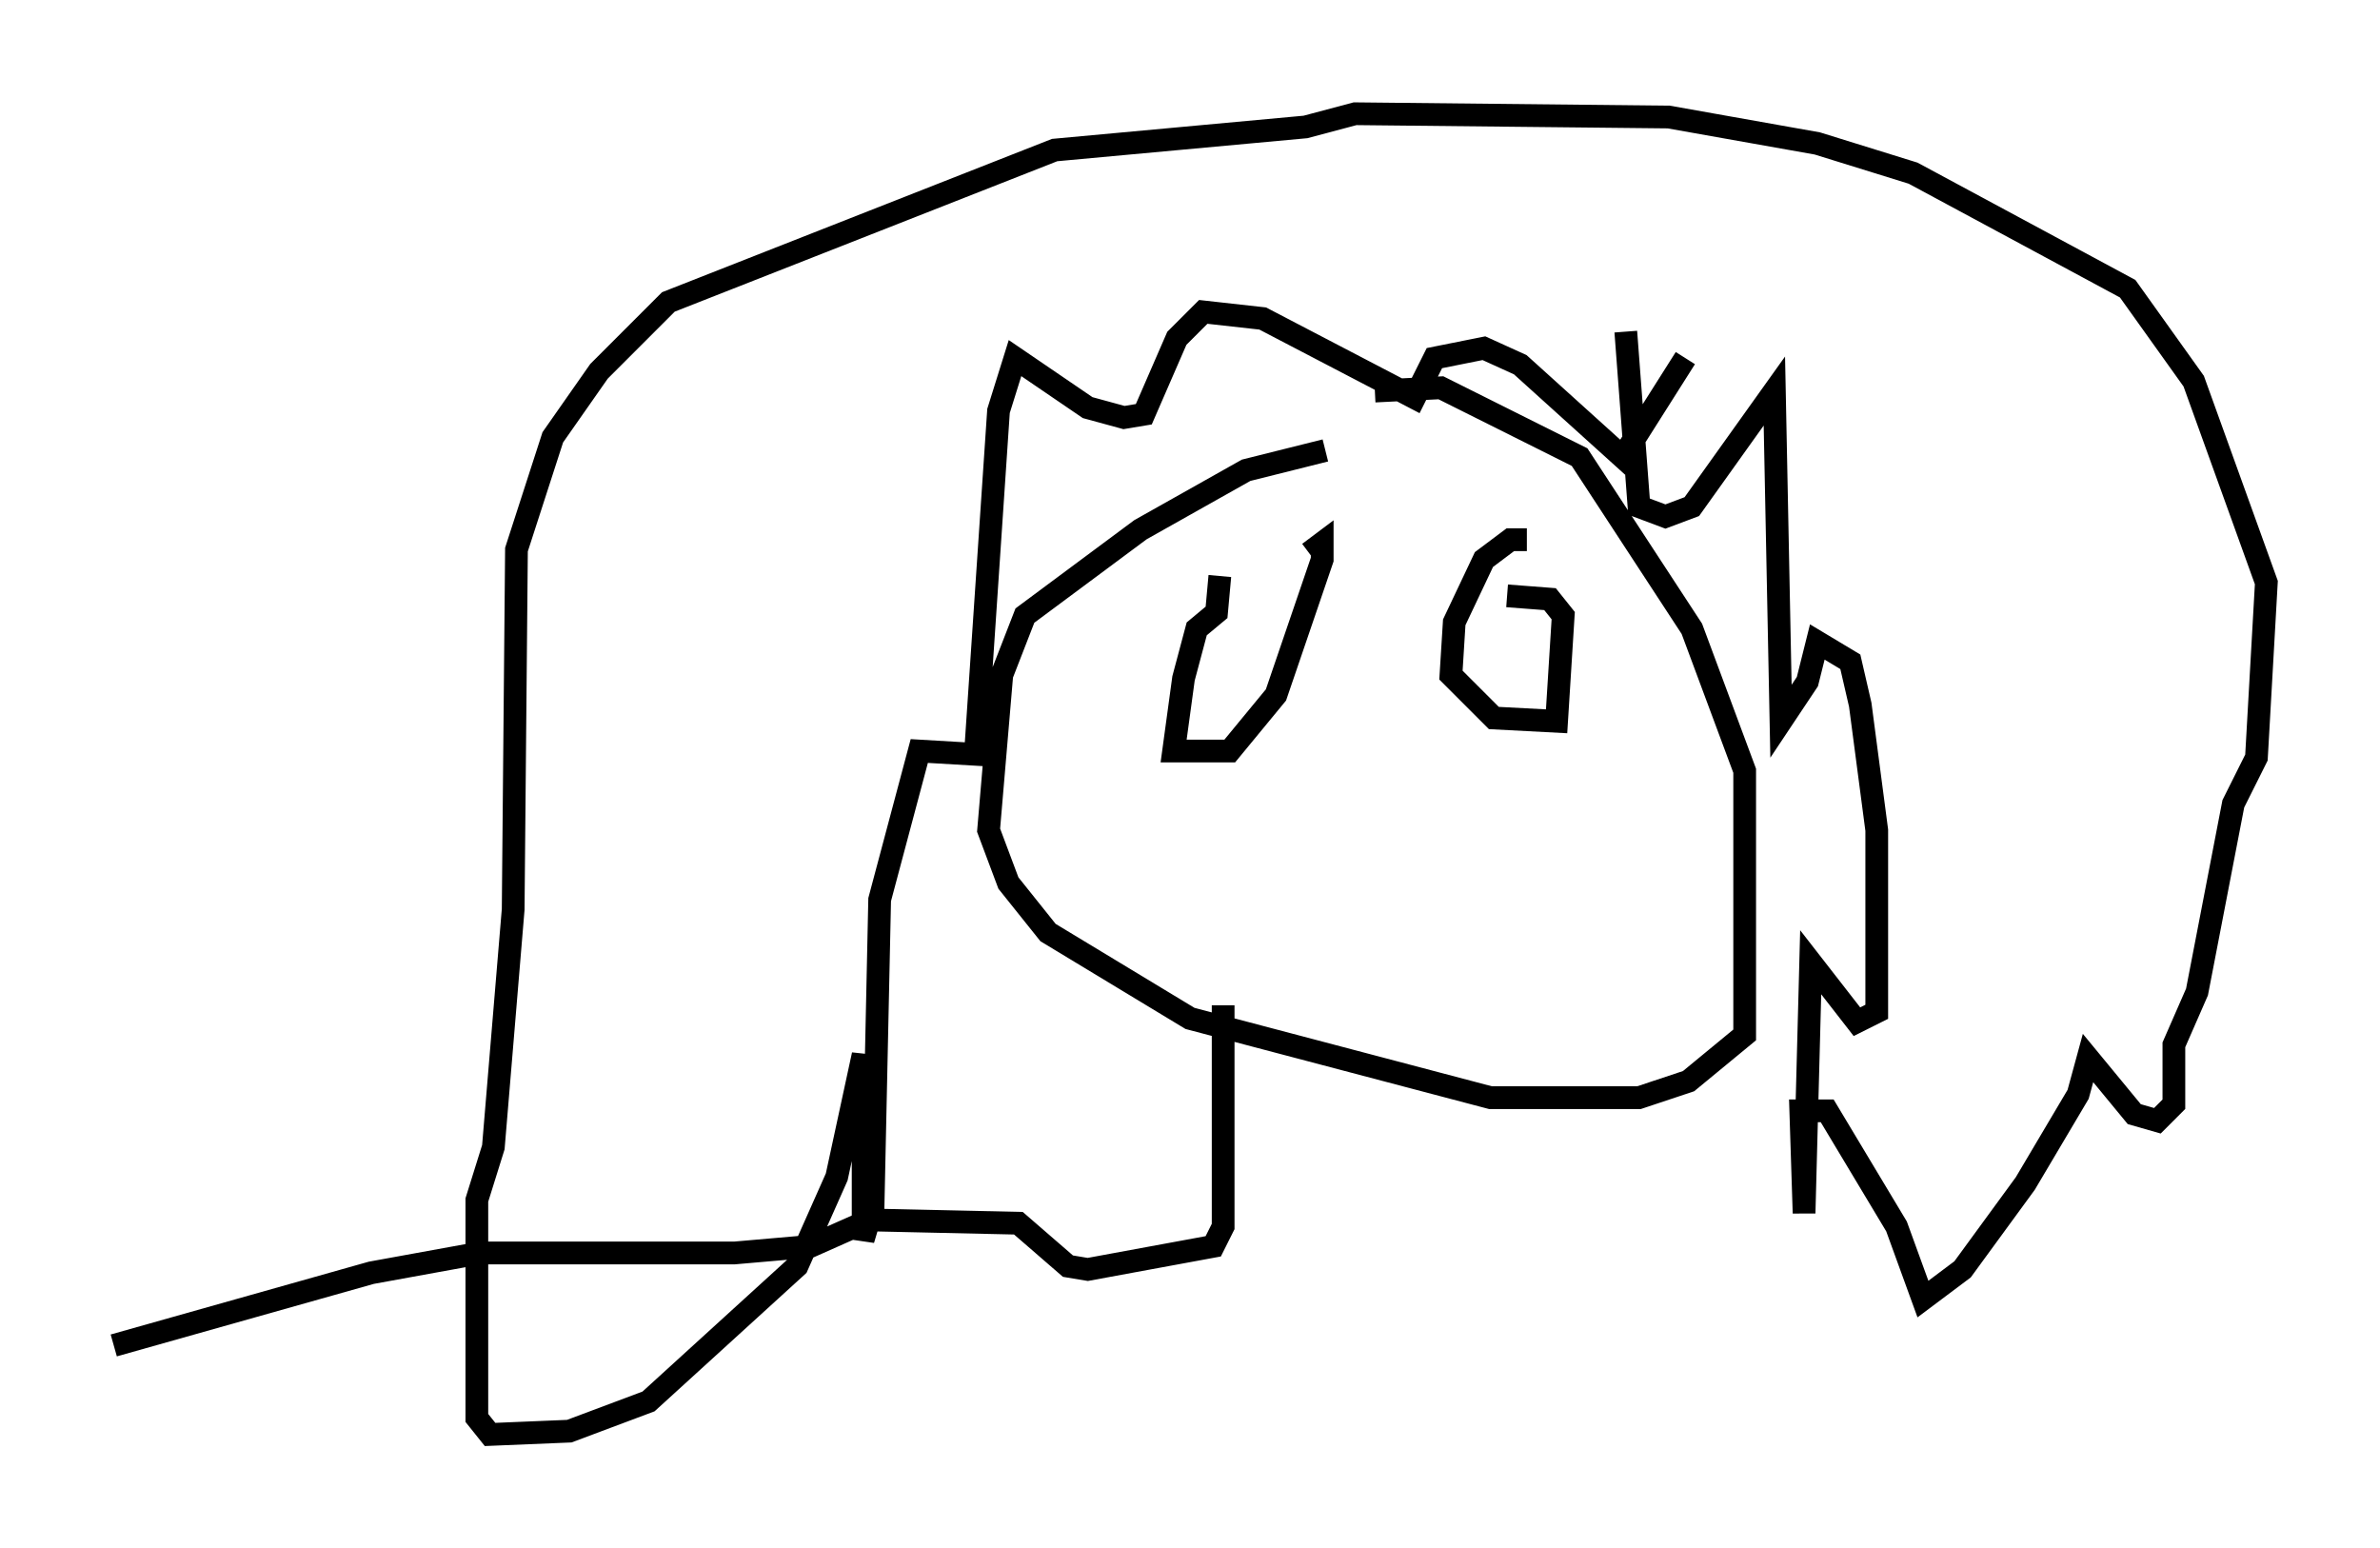 <?xml version="1.0" encoding="utf-8" ?>
<svg baseProfile="full" height="68.1" version="1.1" width="104.704" xmlns="http://www.w3.org/2000/svg" xmlns:ev="http://www.w3.org/2001/xml-events" xmlns:xlink="http://www.w3.org/1999/xlink"><defs /><rect fill="white" height="68.1" width="104.704" x="0" y="0" /><path d="M62.955, 19.816 m-4.648, 0.0 l-3.486, 0.872 -4.648, 2.615 l-5.084, 3.777 -1.017, 2.615 l-0.581, 6.827 0.872, 2.324 l1.743, 2.179 6.246, 3.777 l13.218, 3.486 6.536, 0.0 l2.179, -0.726 2.469, -2.034 l0.0, -11.62 -2.324, -6.246 l-4.939, -7.553 -6.101, -3.05 l-2.905, 0.145 m11.039, -2.615 l0.581, 7.698 1.162, 0.436 l1.162, -0.436 3.631, -5.084 l0.291, 14.525 1.162, -1.743 l0.436, -1.743 1.453, 0.872 l0.436, 1.888 0.726, 5.52 l0.0, 7.989 -0.872, 0.436 l-2.034, -2.615 -0.291, 11.039 l-0.145, -4.503 1.162, 0.0 l3.05, 5.084 1.162, 3.196 l1.743, -1.307 2.76, -3.777 l2.324, -3.922 0.436, -1.598 l2.034, 2.469 1.017, 0.291 l0.726, -0.726 0.0, -2.615 l1.017, -2.324 1.598, -8.279 l1.017, -2.034 0.436, -7.698 l-3.196, -8.86 -2.905, -4.067 l-9.441, -5.084 -4.212, -1.307 l-6.536, -1.162 -13.799, -0.145 l-2.179, 0.581 -11.039, 1.017 l-16.994, 6.682 -3.05, 3.05 l-2.034, 2.905 -1.598, 4.939 l-0.145, 15.832 -0.872, 10.458 l-0.726, 2.324 0.0, 9.587 l0.581, 0.726 3.486, -0.145 l3.486, -1.307 6.536, -5.955 l1.743, -3.922 1.162, -5.374 l0.0, 8.134 0.436, -1.453 l0.291, -13.508 1.743, -6.536 l2.469, 0.145 1.017, -15.106 l0.726, -2.324 3.196, 2.179 l1.598, 0.436 0.872, -0.145 l1.453, -3.341 1.162, -1.162 l2.615, 0.291 6.682, 3.486 l0.872, -1.743 2.179, -0.436 l1.598, 0.726 4.503, 4.067 l2.76, -4.358 m-6.972, 7.989 l-0.726, 0.0 -1.162, 0.872 l-1.307, 2.76 -0.145, 2.324 l1.888, 1.888 2.76, 0.145 l0.291, -4.648 -0.581, -0.726 l-1.888, -0.145 m-12.637, -0.872 l-0.145, 1.598 -0.872, 0.726 l-0.581, 2.179 -0.436, 3.196 l2.469, 0.0 2.034, -2.469 l2.034, -5.955 0.0, -0.726 l-0.581, 0.436 m-3.777, 19.899 l0.0, 9.732 -0.436, 0.872 l-5.52, 1.017 -0.872, -0.145 l-2.179, -1.888 -6.536, -0.145 l-2.615, 1.162 -3.341, 0.291 l-11.184, 0.0 -4.793, 0.872 l-11.33, 3.196 " fill="none" stroke="black" stroke-width="1" /></svg>